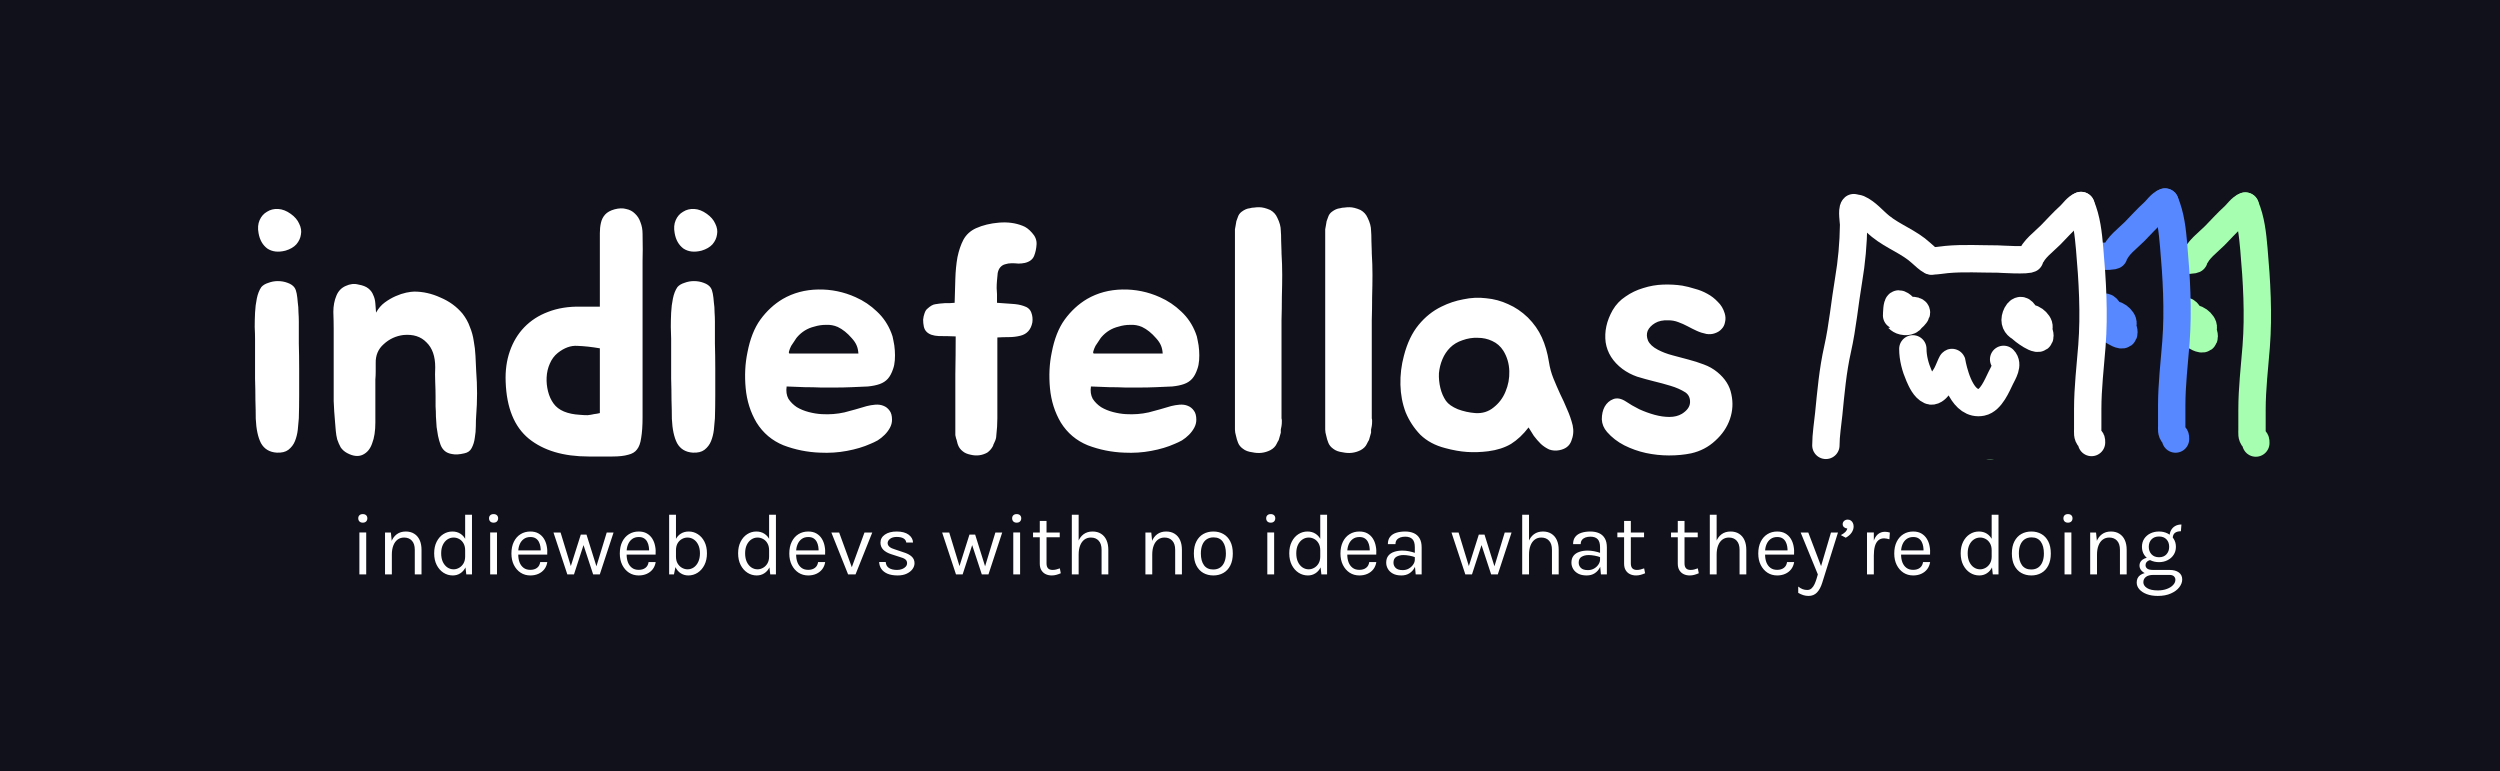 <svg width="457" height="141" viewBox="0 0 457 141" fill="none" xmlns="http://www.w3.org/2000/svg">
<rect width="457" height="141" fill="#11111B"/>
<path d="M54.624 58.744C54.624 59.939 54.624 61.283 54.624 62.776C54.667 64.269 54.688 65.827 54.688 67.448C54.688 69.027 54.688 70.605 54.688 72.184C54.688 73.72 54.667 75.149 54.624 76.472C54.581 77.112 54.517 77.816 54.432 78.584C54.347 79.309 54.176 79.992 53.92 80.632C53.664 81.272 53.259 81.805 52.704 82.232C52.192 82.616 51.488 82.787 50.592 82.744C49.269 82.659 48.309 82.083 47.712 81.016C47.157 79.949 46.837 78.456 46.752 76.536C46.752 75.555 46.731 74.424 46.688 73.144C46.688 71.864 46.667 70.563 46.624 69.24C46.624 67.917 46.624 66.637 46.624 65.4C46.624 64.12 46.624 62.968 46.624 61.944C46.624 61.347 46.603 60.621 46.56 59.768C46.56 58.915 46.581 58.04 46.624 57.144C46.667 56.248 46.773 55.395 46.944 54.584C47.115 53.731 47.392 53.027 47.776 52.472C48.075 52.131 48.501 51.875 49.056 51.704C49.611 51.491 50.187 51.384 50.784 51.384C51.424 51.384 52.021 51.491 52.576 51.704C53.173 51.917 53.6 52.216 53.856 52.6C54.027 52.856 54.155 53.219 54.24 53.688C54.325 54.157 54.389 54.691 54.432 55.288C54.517 55.843 54.56 56.44 54.56 57.08C54.603 57.677 54.624 58.232 54.624 58.744ZM52.192 45.816C50.869 46.157 49.76 46.029 48.864 45.432C48.011 44.792 47.477 43.853 47.264 42.616C47.093 41.72 47.157 40.931 47.456 40.248C47.755 39.565 48.203 39.053 48.8 38.712C49.397 38.328 50.08 38.157 50.848 38.2C51.616 38.243 52.384 38.541 53.152 39.096C53.877 39.608 54.389 40.205 54.688 40.888C55.029 41.571 55.136 42.232 55.008 42.872C54.923 43.512 54.645 44.109 54.176 44.664C53.707 45.176 53.045 45.56 52.192 45.816ZM60.999 60.152C60.999 59.171 60.978 58.125 60.935 57.016C60.935 55.907 61.127 54.904 61.511 54.008C61.852 53.197 62.407 52.621 63.175 52.28C63.986 51.896 64.775 51.811 65.543 52.024C66.311 52.152 66.908 52.387 67.335 52.728C67.762 53.069 68.06 53.475 68.231 53.944C68.444 54.371 68.572 54.883 68.615 55.48C68.658 56.035 68.7 56.589 68.743 57.144C69.17 56.376 69.703 55.757 70.343 55.288C70.983 54.819 71.644 54.435 72.327 54.136C73.01 53.837 73.65 53.624 74.247 53.496C74.887 53.368 75.378 53.304 75.719 53.304C77.34 53.304 78.94 53.667 80.519 54.392C82.14 55.075 83.484 56.056 84.551 57.336C85.148 58.104 85.596 58.915 85.895 59.768C86.236 60.579 86.471 61.432 86.599 62.328C86.77 63.224 86.876 64.141 86.919 65.08C86.962 65.976 87.004 66.893 87.047 67.832C87.26 70.563 87.26 73.272 87.047 75.96C87.004 76.515 86.983 77.155 86.983 77.88C86.983 78.605 86.919 79.331 86.791 80.056C86.706 80.739 86.514 81.357 86.215 81.912C85.959 82.424 85.511 82.744 84.871 82.872C83.975 83.085 83.228 83.128 82.631 83C82.076 82.915 81.628 82.723 81.287 82.424C80.946 82.125 80.69 81.741 80.519 81.272C80.348 80.803 80.199 80.269 80.071 79.672C79.986 79.203 79.9 78.669 79.815 78.072C79.772 77.432 79.73 76.792 79.687 76.152C79.687 75.512 79.666 74.893 79.623 74.296C79.623 73.656 79.623 73.08 79.623 72.568C79.623 71.757 79.602 70.861 79.559 69.88C79.516 68.899 79.516 67.981 79.559 67.128C79.559 65.123 79.026 63.608 77.959 62.584C76.935 61.517 75.527 61.069 73.735 61.24C72.37 61.411 71.175 61.965 70.151 62.904C69.127 63.8 68.636 64.973 68.679 66.424C68.679 66.979 68.679 67.491 68.679 67.96C68.679 68.429 68.658 68.899 68.615 69.368C68.615 69.837 68.615 70.349 68.615 70.904C68.615 71.459 68.615 72.077 68.615 72.76C68.615 74.168 68.615 75.661 68.615 77.24C68.615 78.776 68.423 80.035 68.039 81.016C67.698 82.04 67.122 82.744 66.311 83.128C65.5 83.512 64.54 83.405 63.431 82.808C62.962 82.552 62.578 82.211 62.279 81.784C62.023 81.315 61.81 80.824 61.639 80.312C61.511 79.8 61.426 79.288 61.383 78.776C61.34 78.221 61.298 77.709 61.255 77.24C61.127 75.832 61.042 74.531 60.999 73.336C60.999 72.099 60.999 70.776 60.999 69.368V60.152ZM112.341 38.264C113.151 38.051 113.855 38.029 114.453 38.2C115.093 38.328 115.626 38.605 116.053 39.032C116.522 39.459 116.863 39.992 117.077 40.632C117.333 41.272 117.461 41.976 117.461 42.744C117.503 44.877 117.503 46.541 117.461 47.736C117.461 48.931 117.461 49.976 117.461 50.872V70.52C117.461 72.824 117.461 74.744 117.461 76.28C117.461 77.816 117.375 79.075 117.205 80.056C117.077 80.995 116.821 81.699 116.437 82.168C116.095 82.637 115.562 82.957 114.837 83.128C114.111 83.341 113.151 83.448 111.957 83.448C110.805 83.448 109.354 83.448 107.605 83.448C102.997 83.448 99.349 82.36 96.66 80.184C94.015 78.008 92.607 74.552 92.436 69.816C92.351 67.768 92.607 65.891 93.204 64.184C93.802 62.477 94.677 61.027 95.829 59.832C97.023 58.595 98.474 57.656 100.181 57.016C101.93 56.333 103.914 56.013 106.133 56.056H109.653V44.6C109.653 43.917 109.653 43.256 109.653 42.616C109.653 41.933 109.717 41.315 109.845 40.76C109.973 40.163 110.229 39.651 110.613 39.224C110.997 38.797 111.573 38.477 112.341 38.264ZM101.205 73.784C102.101 75.021 103.722 75.704 106.069 75.832C106.538 75.875 106.986 75.896 107.413 75.896C107.839 75.853 108.223 75.789 108.565 75.704C108.949 75.661 109.311 75.597 109.653 75.512V63.672C108.159 63.416 106.794 63.267 105.557 63.224C104.362 63.139 103.167 63.565 101.973 64.504C101.333 65.016 100.842 65.677 100.501 66.488C100.159 67.256 99.967 68.088 99.924 68.984C99.882 69.837 99.967 70.691 100.181 71.544C100.394 72.397 100.735 73.144 101.205 73.784ZM130.687 58.744C130.687 59.939 130.687 61.283 130.687 62.776C130.729 64.269 130.751 65.827 130.751 67.448C130.751 69.027 130.751 70.605 130.751 72.184C130.751 73.72 130.729 75.149 130.687 76.472C130.644 77.112 130.58 77.816 130.495 78.584C130.409 79.309 130.239 79.992 129.983 80.632C129.727 81.272 129.321 81.805 128.767 82.232C128.255 82.616 127.551 82.787 126.655 82.744C125.332 82.659 124.372 82.083 123.775 81.016C123.22 79.949 122.9 78.456 122.815 76.536C122.815 75.555 122.793 74.424 122.751 73.144C122.751 71.864 122.729 70.563 122.687 69.24C122.687 67.917 122.687 66.637 122.687 65.4C122.687 64.12 122.687 62.968 122.687 61.944C122.687 61.347 122.665 60.621 122.623 59.768C122.623 58.915 122.644 58.04 122.687 57.144C122.729 56.248 122.836 55.395 123.007 54.584C123.177 53.731 123.455 53.027 123.839 52.472C124.137 52.131 124.564 51.875 125.119 51.704C125.673 51.491 126.249 51.384 126.847 51.384C127.487 51.384 128.084 51.491 128.639 51.704C129.236 51.917 129.663 52.216 129.919 52.6C130.089 52.856 130.217 53.219 130.303 53.688C130.388 54.157 130.452 54.691 130.495 55.288C130.58 55.843 130.623 56.44 130.623 57.08C130.665 57.677 130.687 58.232 130.687 58.744ZM128.255 45.816C126.932 46.157 125.823 46.029 124.927 45.432C124.073 44.792 123.54 43.853 123.327 42.616C123.156 41.72 123.22 40.931 123.519 40.248C123.817 39.565 124.265 39.053 124.863 38.712C125.46 38.328 126.143 38.157 126.911 38.2C127.679 38.243 128.447 38.541 129.215 39.096C129.94 39.608 130.452 40.205 130.751 40.888C131.092 41.571 131.199 42.232 131.071 42.872C130.985 43.512 130.708 44.109 130.239 44.664C129.769 45.176 129.108 45.56 128.255 45.816ZM158.454 74.232C158.966 74.104 159.478 74.019 159.99 73.976C160.545 73.933 161.035 73.997 161.462 74.168C161.931 74.339 162.315 74.637 162.614 75.064C162.913 75.448 163.062 76.003 163.062 76.728C163.062 77.24 162.934 77.731 162.678 78.2C162.422 78.669 162.102 79.096 161.718 79.48C161.334 79.864 160.907 80.205 160.438 80.504C159.969 80.76 159.521 80.973 159.094 81.144C157.857 81.699 156.427 82.125 154.806 82.424C153.227 82.723 151.585 82.829 149.878 82.744C147.574 82.659 145.355 82.211 143.222 81.4C141.131 80.547 139.489 79.16 138.294 77.24C137.185 75.363 136.523 73.272 136.31 70.968C136.097 68.664 136.203 66.488 136.63 64.44C137.099 61.965 137.889 59.96 138.998 58.424C140.15 56.845 141.515 55.587 143.094 54.648C145.014 53.539 147.169 52.963 149.558 52.92C151.947 52.877 154.23 53.347 156.406 54.328C157.857 54.968 159.158 55.843 160.31 56.952C161.462 58.019 162.337 59.32 162.934 60.856C163.105 61.24 163.233 61.709 163.318 62.264C163.446 62.819 163.531 63.416 163.574 64.056C163.617 64.653 163.617 65.251 163.574 65.848C163.531 66.445 163.425 66.979 163.254 67.448C162.998 68.216 162.678 68.813 162.294 69.24C161.91 69.667 161.419 69.987 160.822 70.2C160.225 70.413 159.499 70.563 158.646 70.648C157.835 70.691 156.854 70.733 155.702 70.776C154.678 70.819 153.718 70.84 152.822 70.84C151.926 70.84 151.009 70.84 150.07 70.84C149.131 70.797 148.15 70.776 147.126 70.776C146.145 70.733 145.035 70.691 143.798 70.648C143.67 71.501 143.777 72.248 144.118 72.888C144.502 73.485 145.014 73.997 145.654 74.424C146.294 74.808 147.019 75.107 147.83 75.32C148.641 75.533 149.43 75.661 150.198 75.704C151.649 75.789 153.035 75.683 154.358 75.384C155.681 75.043 157.046 74.659 158.454 74.232ZM155.702 61.816C154.891 60.877 154.038 60.195 153.142 59.768C152.459 59.469 151.734 59.341 150.966 59.384C150.241 59.384 149.537 59.491 148.854 59.704C147.617 60.003 146.571 60.643 145.718 61.624C145.633 61.709 145.483 61.923 145.27 62.264C145.057 62.563 144.843 62.883 144.63 63.224C144.459 63.565 144.331 63.885 144.246 64.184C144.161 64.483 144.203 64.632 144.374 64.632H156.918C156.875 64.035 156.769 63.544 156.598 63.16C156.427 62.733 156.129 62.285 155.702 61.816ZM187.116 55.928C187.841 56.141 188.31 56.547 188.524 57.144C188.737 57.699 188.801 58.296 188.716 58.936C188.46 60.259 187.734 61.069 186.54 61.368C185.857 61.539 185.153 61.624 184.428 61.624C183.745 61.624 183.041 61.645 182.316 61.688V76.472C182.316 77.496 182.252 78.541 182.124 79.608C182.124 79.992 182.017 80.397 181.804 80.824C181.718 81.037 181.654 81.165 181.612 81.208C181.612 81.293 181.569 81.421 181.484 81.592C181.228 82.061 180.886 82.445 180.46 82.744C179.521 83.256 178.518 83.384 177.452 83.128C176.812 83 176.321 82.787 175.98 82.488C175.596 82.189 175.318 81.827 175.148 81.4C175.062 81.187 174.998 80.973 174.956 80.76C174.913 80.547 174.849 80.333 174.764 80.12C174.721 79.907 174.678 79.715 174.635 79.544C174.635 79.331 174.635 79.16 174.635 79.032V75.32C174.635 73.101 174.635 70.797 174.635 68.408C174.678 66.019 174.7 63.715 174.7 61.496C173.718 61.453 172.694 61.432 171.628 61.432C170.604 61.389 169.857 61.133 169.388 60.664C169.132 60.408 168.961 60.088 168.876 59.704C168.79 59.277 168.748 58.851 168.748 58.424C168.79 57.997 168.876 57.613 169.004 57.272C169.132 56.888 169.302 56.611 169.516 56.44C170.07 55.928 170.561 55.651 170.988 55.608C171.457 55.523 172.033 55.459 172.716 55.416C172.801 55.416 173.078 55.416 173.548 55.416C174.06 55.373 174.38 55.352 174.508 55.352C174.55 53.901 174.593 52.451 174.635 51C174.678 49.549 174.806 48.227 175.02 47.032C175.276 45.795 175.638 44.728 176.108 43.832C176.62 42.893 177.388 42.189 178.412 41.72C179.649 41.165 181.057 40.824 182.635 40.696C184.214 40.568 185.644 40.76 186.924 41.272C187.521 41.485 188.097 41.912 188.652 42.552C189.249 43.192 189.526 43.896 189.484 44.664C189.441 45.432 189.292 46.136 189.036 46.776C188.78 47.416 188.225 47.843 187.372 48.056C186.988 48.141 186.582 48.184 186.156 48.184C185.772 48.141 185.366 48.12 184.94 48.12C184.513 48.12 184.108 48.184 183.724 48.312C183.382 48.397 183.084 48.589 182.828 48.888C182.614 49.144 182.465 49.485 182.38 49.912C182.337 50.339 182.294 50.787 182.252 51.256C182.209 51.725 182.188 52.195 182.188 52.664C182.23 53.091 182.252 53.453 182.252 53.752V55.352C183.233 55.437 184.129 55.501 184.94 55.544C185.793 55.587 186.518 55.715 187.116 55.928ZM214.079 74.232C214.591 74.104 215.103 74.019 215.615 73.976C216.17 73.933 216.66 73.997 217.087 74.168C217.556 74.339 217.94 74.637 218.239 75.064C218.538 75.448 218.687 76.003 218.687 76.728C218.687 77.24 218.559 77.731 218.303 78.2C218.047 78.669 217.727 79.096 217.343 79.48C216.959 79.864 216.532 80.205 216.063 80.504C215.594 80.76 215.146 80.973 214.719 81.144C213.482 81.699 212.052 82.125 210.431 82.424C208.852 82.723 207.21 82.829 205.503 82.744C203.199 82.659 200.98 82.211 198.847 81.4C196.756 80.547 195.114 79.16 193.919 77.24C192.81 75.363 192.148 73.272 191.935 70.968C191.722 68.664 191.828 66.488 192.255 64.44C192.724 61.965 193.514 59.96 194.623 58.424C195.775 56.845 197.14 55.587 198.719 54.648C200.639 53.539 202.794 52.963 205.183 52.92C207.572 52.877 209.855 53.347 212.031 54.328C213.482 54.968 214.783 55.843 215.935 56.952C217.087 58.019 217.962 59.32 218.559 60.856C218.73 61.24 218.858 61.709 218.943 62.264C219.071 62.819 219.156 63.416 219.199 64.056C219.242 64.653 219.242 65.251 219.199 65.848C219.156 66.445 219.05 66.979 218.879 67.448C218.623 68.216 218.303 68.813 217.919 69.24C217.535 69.667 217.044 69.987 216.447 70.2C215.85 70.413 215.124 70.563 214.271 70.648C213.46 70.691 212.479 70.733 211.327 70.776C210.303 70.819 209.343 70.84 208.447 70.84C207.551 70.84 206.634 70.84 205.695 70.84C204.756 70.797 203.775 70.776 202.751 70.776C201.77 70.733 200.66 70.691 199.423 70.648C199.295 71.501 199.402 72.248 199.743 72.888C200.127 73.485 200.639 73.997 201.279 74.424C201.919 74.808 202.644 75.107 203.455 75.32C204.266 75.533 205.055 75.661 205.823 75.704C207.274 75.789 208.66 75.683 209.983 75.384C211.306 75.043 212.671 74.659 214.079 74.232ZM211.327 61.816C210.516 60.877 209.663 60.195 208.767 59.768C208.084 59.469 207.359 59.341 206.591 59.384C205.866 59.384 205.162 59.491 204.479 59.704C203.242 60.003 202.196 60.643 201.343 61.624C201.258 61.709 201.108 61.923 200.895 62.264C200.682 62.563 200.468 62.883 200.255 63.224C200.084 63.565 199.956 63.885 199.871 64.184C199.786 64.483 199.828 64.632 199.999 64.632H212.543C212.5 64.035 212.394 63.544 212.223 63.16C212.052 62.733 211.754 62.285 211.327 61.816ZM234.26 77.88C234.217 78.093 234.174 78.307 234.132 78.52C234.132 78.691 234.132 78.883 234.132 79.096L233.748 80.44C233.662 80.611 233.598 80.717 233.556 80.76L233.364 81.144C233.15 81.613 232.766 81.997 232.212 82.296C231.188 82.808 230.1 82.936 228.948 82.68C228.222 82.595 227.646 82.381 227.22 82.04C226.793 81.741 226.494 81.379 226.324 80.952C226.153 80.525 226.025 80.099 225.94 79.672C225.812 79.245 225.748 78.861 225.748 78.52V42.68C225.748 42.381 225.748 42.125 225.748 41.912C225.79 41.656 225.833 41.421 225.876 41.208C225.918 40.909 225.961 40.653 226.004 40.44C226.089 40.227 226.174 39.992 226.26 39.736C226.388 39.309 226.622 38.968 226.964 38.712C227.476 38.328 227.966 38.115 228.436 38.072C228.734 37.987 229.012 37.944 229.268 37.944C229.524 37.901 229.822 37.88 230.164 37.88C230.761 37.88 231.444 38.051 232.212 38.392C232.809 38.733 233.236 39.203 233.492 39.8C233.918 40.653 234.132 41.443 234.132 42.168C234.174 42.595 234.196 43.235 234.196 44.088C234.238 44.941 234.26 45.581 234.26 46.008V46.264C234.345 47.629 234.388 48.952 234.388 50.232C234.388 51.469 234.366 52.835 234.324 54.328C234.324 55.779 234.302 57.187 234.26 58.552C234.26 59.875 234.26 61.197 234.26 62.52V75.96C234.26 76.131 234.26 76.301 234.26 76.472C234.302 76.6 234.324 76.749 234.324 76.92C234.324 77.347 234.302 77.667 234.26 77.88ZM250.76 77.88C250.717 78.093 250.674 78.307 250.632 78.52C250.632 78.691 250.632 78.883 250.632 79.096L250.248 80.44C250.162 80.611 250.098 80.717 250.056 80.76L249.864 81.144C249.65 81.613 249.266 81.997 248.712 82.296C247.688 82.808 246.6 82.936 245.448 82.68C244.722 82.595 244.146 82.381 243.72 82.04C243.293 81.741 242.994 81.379 242.824 80.952C242.653 80.525 242.525 80.099 242.44 79.672C242.312 79.245 242.248 78.861 242.248 78.52V42.68C242.248 42.381 242.248 42.125 242.248 41.912C242.29 41.656 242.333 41.421 242.376 41.208C242.418 40.909 242.461 40.653 242.504 40.44C242.589 40.227 242.674 39.992 242.76 39.736C242.888 39.309 243.122 38.968 243.464 38.712C243.976 38.328 244.466 38.115 244.936 38.072C245.234 37.987 245.512 37.944 245.768 37.944C246.024 37.901 246.322 37.88 246.664 37.88C247.261 37.88 247.944 38.051 248.712 38.392C249.309 38.733 249.736 39.203 249.992 39.8C250.418 40.653 250.632 41.443 250.632 42.168C250.674 42.595 250.696 43.235 250.696 44.088C250.738 44.941 250.76 45.581 250.76 46.008V46.264C250.845 47.629 250.888 48.952 250.888 50.232C250.888 51.469 250.866 52.835 250.824 54.328C250.824 55.779 250.802 57.187 250.76 58.552C250.76 59.875 250.76 61.197 250.76 62.52V75.96C250.76 76.131 250.76 76.301 250.76 76.472C250.802 76.6 250.824 76.749 250.824 76.92C250.824 77.347 250.802 77.667 250.76 77.88ZM263.486 56.056C264.766 55.416 266.11 54.968 267.518 54.712C268.926 54.413 270.312 54.349 271.678 54.52C273.086 54.648 274.43 55.011 275.71 55.608C276.99 56.163 278.184 56.973 279.294 58.04C280.403 59.149 281.256 60.365 281.854 61.688C282.451 63.011 282.878 64.483 283.134 66.104C283.304 67.213 283.582 68.237 283.966 69.176C284.35 70.115 284.755 71.053 285.182 71.992C285.651 72.931 286.078 73.869 286.462 74.808C286.888 75.747 287.23 76.728 287.486 77.752C287.699 78.733 287.613 79.693 287.229 80.632C286.888 81.528 286.163 82.083 285.054 82.296C284.414 82.424 283.795 82.381 283.198 82.168C282.643 81.912 282.131 81.571 281.662 81.144C281.192 80.675 280.766 80.184 280.382 79.672C280.04 79.117 279.72 78.605 279.422 78.136C278.44 79.416 277.374 80.419 276.222 81.144C275.07 81.827 273.683 82.275 272.062 82.488C270.696 82.659 269.395 82.701 268.158 82.616C266.92 82.531 265.598 82.296 264.19 81.912C262.355 81.443 260.84 80.632 259.646 79.48C258.494 78.285 257.598 76.92 256.958 75.384C256.36 73.805 256.04 72.12 255.998 70.328C255.955 68.536 256.168 66.765 256.638 65.016C257.235 62.712 258.131 60.835 259.326 59.384C260.52 57.933 261.907 56.824 263.486 56.056ZM265.086 63.544C264.488 64.141 264.019 64.845 263.678 65.656C263.336 66.467 263.123 67.32 263.038 68.216C262.995 69.112 263.08 70.008 263.294 70.904C263.507 71.8 263.848 72.589 264.318 73.272C264.744 73.869 265.47 74.381 266.494 74.808C267.518 75.192 268.584 75.427 269.694 75.512C270.974 75.597 272.083 75.256 273.022 74.488C274.003 73.72 274.728 72.76 275.198 71.608C275.71 70.413 275.944 69.155 275.902 67.832C275.859 66.467 275.496 65.229 274.814 64.12C274.302 63.309 273.619 62.712 272.766 62.328C271.955 61.944 271.08 61.752 270.142 61.752C269.203 61.709 268.264 61.859 267.326 62.2C266.43 62.499 265.683 62.947 265.086 63.544ZM308.106 71.736C307.295 71.224 306.378 70.819 305.354 70.52C304.373 70.221 303.349 69.944 302.282 69.688C301.258 69.432 300.255 69.155 299.274 68.856C298.293 68.515 297.397 68.045 296.586 67.448C294.837 66.125 293.813 64.504 293.514 62.584C293.258 60.621 293.685 58.659 294.794 56.696C295.391 55.672 296.181 54.84 297.162 54.2C298.143 53.517 299.21 53.005 300.362 52.664C301.557 52.28 302.773 52.067 304.01 52.024C305.247 51.981 306.421 52.045 307.53 52.216C308.255 52.344 309.023 52.536 309.834 52.792C310.645 53.005 311.391 53.304 312.074 53.688C312.799 54.072 313.439 54.563 313.994 55.16C314.591 55.715 315.018 56.419 315.274 57.272C315.445 57.827 315.466 58.36 315.338 58.872C315.253 59.384 315.039 59.811 314.698 60.152C314.399 60.493 313.994 60.749 313.482 60.92C313.013 61.091 312.501 61.133 311.946 61.048C311.306 60.92 310.709 60.728 310.154 60.472C309.599 60.216 309.045 59.939 308.49 59.64C307.935 59.341 307.359 59.085 306.762 58.872C306.207 58.659 305.61 58.552 304.97 58.552C303.989 58.509 303.178 58.68 302.538 59.064C301.898 59.448 301.45 59.917 301.194 60.472C300.981 61.027 301.002 61.624 301.258 62.264C301.557 62.904 302.154 63.459 303.05 63.928C303.861 64.355 304.757 64.696 305.738 64.952C306.719 65.208 307.679 65.464 308.618 65.72C309.599 65.976 310.538 66.275 311.434 66.616C312.373 66.957 313.205 67.427 313.93 68.024C315.338 69.176 316.191 70.52 316.49 72.056C316.831 73.592 316.746 75.107 316.234 76.6C315.722 78.093 314.826 79.416 313.546 80.568C312.309 81.72 310.837 82.488 309.13 82.872C307.893 83.128 306.549 83.256 305.098 83.256C303.69 83.256 302.282 83.107 300.874 82.808C299.509 82.509 298.186 82.04 296.906 81.4C295.669 80.76 294.623 79.949 293.77 78.968C293.173 78.285 292.853 77.517 292.81 76.664C292.81 75.768 292.981 75 293.322 74.36C293.706 73.677 294.239 73.208 294.922 72.952C295.605 72.696 296.373 72.845 297.226 73.4C297.909 73.869 298.719 74.339 299.658 74.808C300.597 75.235 301.535 75.576 302.474 75.832C303.413 76.088 304.309 76.216 305.162 76.216C306.058 76.216 306.826 76.024 307.466 75.64C308.405 75.043 308.895 74.36 308.938 73.592C308.981 72.781 308.703 72.163 308.106 71.736Z" fill="white"/>
<path d="M363.803 81.516C363.803 79.605 364.137 77.65 364.327 75.751C364.723 71.788 365.063 67.847 365.938 63.95C366.876 59.774 367.241 55.511 367.957 51.295C368.513 48.021 368.835 44.532 368.869 41.202C368.874 40.678 368.512 38.503 368.908 38.058C368.965 37.994 369.132 38.189 369.218 38.194C369.39 38.204 369.58 38.16 369.742 38.233C371.343 38.944 372.415 40.355 373.799 41.474C376.138 43.364 379.038 44.333 381.233 46.365C381.667 46.767 382.546 47.565 383.019 47.801" stroke="#A6FFB0" stroke-width="5" stroke-linecap="round"/>
<path d="M383.193 47.801C384.094 47.801 384.976 47.622 385.872 47.539C388.957 47.254 392.123 47.452 395.217 47.452C395.404 47.452 401.044 47.818 401.176 47.355C401.641 45.729 403.71 44.245 404.854 43.085C406.019 41.904 407.115 40.666 408.348 39.552C408.964 38.996 409.651 37.934 410.444 37.67" stroke="#A6FFB0" stroke-width="5" stroke-linecap="round"/>
<path d="M410.444 37.67C411.508 40.164 411.777 42.859 412.016 45.55C412.537 51.401 412.89 57.462 412.434 63.339C412.135 67.195 411.667 71.007 411.667 74.878C411.667 76.1 411.667 77.323 411.667 78.546C411.667 79.119 411.553 79.778 412.016 80.215C412.346 80.526 412.366 80.436 412.366 80.992" stroke="#A6FFB0" stroke-width="5" stroke-linecap="round"/>
<path d="M380.049 57.409C379.766 57.409 376.938 58.238 376.982 58.282C378.138 59.438 379.46 58.599 380.214 57.593C381.324 56.114 376.015 57.044 377.603 58.632C377.985 59.013 379.163 58.935 379.389 58.457C379.743 57.71 378.91 56.903 378.477 57.661C378.401 57.793 378.137 58.065 378.341 58.244C378.45 58.34 378.479 57.097 378.457 56.972C378.383 56.544 377.596 55.662 377.118 55.662C376.75 55.662 376.756 57.471 376.73 57.758" stroke="#A6FFB0" stroke-width="5" stroke-linecap="round"/>
<path d="M399.963 57.234C399.195 56.15 398.391 57.751 398.391 58.593C398.391 60.268 400.908 60.65 402.215 60.359C403.595 60.053 402.072 58.343 401.225 58.282C400.658 58.242 399.788 57.756 399.788 58.729C399.788 59.47 400.641 60.127 400.477 58.981C400.317 57.856 397.399 58.007 399.381 60.068C399.611 60.307 402.933 62.98 402.933 61.495C402.933 60.272 401.44 59.331 400.312 59.331" stroke="#A6FFB0" stroke-width="5" stroke-linecap="round"/>
<path d="M379.7 63.873C379.7 65.539 380.157 67.25 380.825 68.773C381.232 69.7 381.839 71.073 382.844 71.52C383.907 71.993 385.11 69.63 385.542 69.026C386.04 68.329 386.28 67.511 386.648 66.745C386.967 66.083 386.826 66.363 386.959 66.949C387.465 69.192 388.925 74.304 392.267 73.635C394.011 73.287 395.102 70.54 395.771 69.191C396.226 68.272 397.22 66.719 396.295 65.794" stroke="#A6FFB0" stroke-width="5" stroke-linecap="round"/>
<rect x="345.944" y="34" width="53.821" height="49.417" fill="#11111B"/>
<path d="M349.125 80.782C349.125 78.871 349.459 76.916 349.649 75.017C350.045 71.054 350.385 67.113 351.26 63.216C352.197 59.04 352.563 54.777 353.278 50.561C353.834 47.287 354.157 43.798 354.191 40.468C354.196 39.944 353.834 37.769 354.229 37.324C354.286 37.26 354.454 37.455 354.54 37.46C354.712 37.47 354.902 37.426 355.064 37.499C356.665 38.21 357.736 39.621 359.121 40.74C361.459 42.63 364.36 43.599 366.555 45.631C366.989 46.033 367.868 46.831 368.34 47.068" stroke="#5888FF" stroke-width="5" stroke-linecap="round"/>
<path d="M368.515 47.067C369.416 47.067 370.297 46.888 371.193 46.805C374.278 46.52 377.444 46.718 380.539 46.718C380.725 46.718 386.365 47.084 386.498 46.621C386.962 44.995 389.032 43.511 390.176 42.351C391.34 41.17 392.436 39.932 393.67 38.818C394.285 38.263 394.972 37.2 395.766 36.936" stroke="#5888FF" stroke-width="5" stroke-linecap="round"/>
<path d="M395.766 36.936C396.829 39.43 397.099 42.125 397.338 44.816C397.858 50.667 398.211 56.728 397.755 62.605C397.456 66.461 396.989 70.273 396.989 74.144C396.989 75.367 396.989 76.589 396.989 77.812C396.989 78.385 396.875 79.044 397.338 79.481C397.667 79.792 397.687 79.702 397.687 80.258" stroke="#5888FF" stroke-width="5" stroke-linecap="round"/>
<path d="M365.371 56.675C365.088 56.675 362.26 57.504 362.304 57.549C363.459 58.704 364.781 57.865 365.536 56.859C366.645 55.38 361.337 56.31 362.925 57.898C363.306 58.279 364.484 58.201 364.711 57.723C365.064 56.976 364.232 56.169 363.798 56.928C363.723 57.059 363.458 57.331 363.663 57.51C363.772 57.605 363.801 56.363 363.779 56.238C363.705 55.81 362.917 54.928 362.44 54.928C362.071 54.928 362.078 56.737 362.052 57.025" stroke="#5888FF" stroke-width="5" stroke-linecap="round"/>
<path d="M385.285 56.501C384.516 55.416 383.713 57.017 383.713 57.859C383.713 59.534 386.23 59.916 387.536 59.625C388.917 59.319 387.394 57.609 386.546 57.549C385.979 57.508 385.11 57.022 385.11 57.995C385.11 58.736 385.963 59.394 385.799 58.247C385.638 57.122 382.72 57.273 384.702 59.334C384.933 59.574 388.254 62.246 388.254 60.761C388.254 59.538 386.762 58.597 385.634 58.597" stroke="#5888FF" stroke-width="5" stroke-linecap="round"/>
<path d="M365.021 63.139C365.021 64.805 365.479 66.516 366.147 68.04C366.553 68.966 367.16 70.339 368.166 70.786C369.229 71.259 370.432 68.896 370.863 68.292C371.361 67.595 371.602 66.777 371.97 66.011C372.288 65.349 372.148 65.629 372.28 66.215C372.787 68.458 374.247 73.57 377.589 72.901C379.333 72.553 380.424 69.806 381.092 68.457C381.547 67.538 382.542 65.985 381.616 65.06" stroke="#5888FF" stroke-width="5" stroke-linecap="round"/>
<rect x="332" y="34" width="52" height="50" fill="#11111B"/>
<path d="M333.771 81.414C333.771 79.503 334.105 77.549 334.295 75.65C334.691 71.687 335.031 67.745 335.906 63.849C336.843 59.673 337.209 55.409 337.924 51.194C338.48 47.92 338.803 44.431 338.837 41.101C338.842 40.576 338.48 38.401 338.875 37.956C338.932 37.892 339.1 38.087 339.186 38.092C339.358 38.102 339.548 38.059 339.71 38.131C341.31 38.842 342.382 40.254 343.767 41.372C346.105 43.262 349.005 44.231 351.2 46.264C351.635 46.666 352.514 47.464 352.986 47.7" stroke="white" stroke-width="5" stroke-linecap="round"/>
<path d="M353.161 47.7C354.062 47.7 354.943 47.521 355.839 47.438C358.924 47.152 362.09 47.35 365.185 47.35C365.371 47.35 371.011 47.717 371.144 47.253C371.608 45.628 373.678 44.144 374.822 42.983C375.986 41.802 377.082 40.564 378.316 39.451C378.931 38.895 379.618 37.833 380.412 37.568" stroke="white" stroke-width="5" stroke-linecap="round"/>
<path d="M380.412 37.568C381.475 40.063 381.745 42.757 381.984 45.448C382.504 51.3 382.857 57.361 382.401 63.237C382.102 67.094 381.635 70.905 381.635 74.776C381.635 75.999 381.635 77.222 381.635 78.445C381.635 79.018 381.521 79.676 381.984 80.114C382.313 80.425 382.333 80.334 382.333 80.89" stroke="white" stroke-width="5" stroke-linecap="round"/>
<path d="M350.017 57.307C349.734 57.307 346.905 58.137 346.95 58.181C348.105 59.336 349.427 58.497 350.181 57.492C351.291 56.012 345.983 56.942 347.571 58.53C347.952 58.912 349.13 58.834 349.357 58.356C349.71 57.609 348.878 56.801 348.444 57.56C348.369 57.692 348.104 57.964 348.308 58.142C348.418 58.238 348.447 56.996 348.425 56.871C348.35 56.443 347.563 55.561 347.086 55.561C346.717 55.561 346.724 57.369 346.697 57.657" stroke="white" stroke-width="5" stroke-linecap="round"/>
<path d="M369.931 57.133C369.162 56.048 368.359 57.649 368.359 58.492C368.359 60.166 370.876 60.548 372.182 60.258C373.563 59.951 372.04 58.242 371.192 58.181C370.625 58.141 369.756 57.655 369.756 58.627C369.756 59.369 370.609 60.026 370.445 58.88C370.284 57.754 367.366 57.905 369.348 59.967C369.579 60.206 372.9 62.879 372.9 61.393C372.9 60.171 371.408 59.229 370.28 59.229" stroke="white" stroke-width="5" stroke-linecap="round"/>
<path d="M349.667 63.771C349.667 65.438 350.125 67.149 350.793 68.672C351.199 69.599 351.806 70.972 352.811 71.418C353.875 71.891 355.078 69.528 355.509 68.924C356.007 68.227 356.247 67.409 356.616 66.644C356.934 65.981 356.794 66.261 356.926 66.847C357.433 69.09 358.893 74.202 362.235 73.534C363.978 73.185 365.07 70.439 365.738 69.089C366.193 68.171 367.187 66.618 366.262 65.692" stroke="white" stroke-width="5" stroke-linecap="round"/>
<path d="M66.32 95.544C66.064 95.544 65.861 95.472 65.712 95.328C65.563 95.179 65.488 94.984 65.488 94.744C65.488 94.509 65.563 94.323 65.712 94.184C65.861 94.045 66.064 93.976 66.32 93.976C66.576 93.976 66.779 94.045 66.928 94.184C67.077 94.323 67.152 94.509 67.152 94.744C67.152 94.984 67.077 95.179 66.928 95.328C66.779 95.472 66.576 95.544 66.32 95.544ZM65.696 105V97.336H66.944V105H65.696ZM75.822 105V100.504C75.822 99.773 75.646 99.219 75.294 98.84C74.947 98.456 74.472 98.264 73.87 98.264C73.411 98.264 73.014 98.389 72.678 98.64C72.342 98.891 72.083 99.251 71.902 99.72C71.72 100.184 71.63 100.739 71.63 101.384H71.15C71.15 100.493 71.267 99.733 71.502 99.104C71.736 98.475 72.078 97.995 72.526 97.664C72.979 97.328 73.528 97.16 74.174 97.16C74.776 97.16 75.291 97.296 75.718 97.568C76.15 97.835 76.48 98.219 76.71 98.72C76.939 99.221 77.054 99.816 77.054 100.504V105H75.822ZM70.382 105V97.352H71.454L71.63 99.112V105H70.382ZM82.774 105.192C82.155 105.192 81.587 105.027 81.07 104.696C80.552 104.36 80.139 103.891 79.83 103.288C79.52 102.68 79.366 101.965 79.366 101.144C79.366 100.328 79.518 99.621 79.822 99.024C80.126 98.427 80.528 97.968 81.03 97.648C81.537 97.323 82.091 97.16 82.694 97.16C83.254 97.16 83.745 97.296 84.166 97.568C84.593 97.84 84.923 98.232 85.158 98.744C85.392 99.256 85.51 99.875 85.51 100.6H85.03C85.03 100.093 84.928 99.667 84.726 99.32C84.528 98.973 84.27 98.712 83.95 98.536C83.63 98.355 83.286 98.264 82.918 98.264C82.502 98.264 82.121 98.381 81.774 98.616C81.433 98.845 81.158 99.176 80.95 99.608C80.747 100.035 80.646 100.547 80.646 101.144C80.646 101.752 80.747 102.275 80.95 102.712C81.158 103.149 81.433 103.485 81.774 103.72C82.121 103.955 82.502 104.072 82.918 104.072C83.264 104.072 83.598 103.981 83.918 103.8C84.243 103.619 84.51 103.355 84.718 103.008C84.926 102.656 85.03 102.232 85.03 101.736H85.51C85.51 102.477 85.387 103.107 85.142 103.624C84.902 104.136 84.574 104.525 84.158 104.792C83.747 105.059 83.286 105.192 82.774 105.192ZM85.238 105L85.03 103.208V94.088H86.278V105H85.238ZM90.226 95.544C89.97 95.544 89.768 95.472 89.618 95.328C89.469 95.179 89.394 94.984 89.394 94.744C89.394 94.509 89.469 94.323 89.618 94.184C89.768 94.045 89.97 93.976 90.226 93.976C90.482 93.976 90.685 94.045 90.834 94.184C90.984 94.323 91.058 94.509 91.058 94.744C91.058 94.984 90.984 95.179 90.834 95.328C90.685 95.472 90.482 95.544 90.226 95.544ZM89.602 105V97.336H90.85V105H89.602ZM96.944 105.192C96.282 105.192 95.691 105.024 95.168 104.688C94.65 104.347 94.24 103.875 93.936 103.272C93.637 102.669 93.488 101.976 93.488 101.192C93.488 100.355 93.637 99.635 93.936 99.032C94.234 98.429 94.642 97.968 95.16 97.648C95.683 97.323 96.277 97.16 96.944 97.16C97.525 97.16 98.021 97.277 98.432 97.512C98.843 97.747 99.173 98.064 99.424 98.464C99.674 98.864 99.848 99.317 99.944 99.824C100.045 100.325 100.075 100.845 100.032 101.384H94.496V100.616H99.208L98.84 100.856C98.856 100.541 98.837 100.227 98.784 99.912C98.736 99.597 98.642 99.309 98.504 99.048C98.365 98.781 98.171 98.568 97.92 98.408C97.669 98.248 97.349 98.168 96.96 98.168C96.469 98.168 96.058 98.293 95.728 98.544C95.397 98.795 95.149 99.125 94.984 99.536C94.819 99.941 94.736 100.381 94.736 100.856V101.368C94.736 101.901 94.816 102.379 94.976 102.8C95.141 103.221 95.386 103.555 95.712 103.8C96.037 104.045 96.448 104.168 96.944 104.168C97.44 104.168 97.848 104.048 98.168 103.808C98.488 103.568 98.683 103.213 98.752 102.744H100.048C99.968 103.251 99.787 103.688 99.504 104.056C99.221 104.419 98.861 104.699 98.424 104.896C97.987 105.093 97.493 105.192 96.944 105.192ZM101.179 97.352H102.475L104.427 103.736H104.267L106.171 97.72H107.211L109.099 103.752H108.955L110.907 97.352H112.155L109.643 105H108.427L106.571 99.352H106.763L104.923 105H103.707L101.179 97.352ZM116.756 105.192C116.095 105.192 115.503 105.024 114.98 104.688C114.463 104.347 114.052 103.875 113.748 103.272C113.45 102.669 113.3 101.976 113.3 101.192C113.3 100.355 113.45 99.635 113.748 99.032C114.047 98.429 114.455 97.968 114.972 97.648C115.495 97.323 116.09 97.16 116.756 97.16C117.338 97.16 117.834 97.277 118.244 97.512C118.655 97.747 118.986 98.064 119.236 98.464C119.487 98.864 119.66 99.317 119.756 99.824C119.858 100.325 119.887 100.845 119.844 101.384H114.308V100.616H119.02L118.652 100.856C118.668 100.541 118.65 100.227 118.596 99.912C118.548 99.597 118.455 99.309 118.316 99.048C118.178 98.781 117.983 98.568 117.732 98.408C117.482 98.248 117.162 98.168 116.772 98.168C116.282 98.168 115.871 98.293 115.54 98.544C115.21 98.795 114.962 99.125 114.796 99.536C114.631 99.941 114.548 100.381 114.548 100.856V101.368C114.548 101.901 114.628 102.379 114.788 102.8C114.954 103.221 115.199 103.555 115.524 103.8C115.85 104.045 116.26 104.168 116.756 104.168C117.252 104.168 117.66 104.048 117.98 103.808C118.3 103.568 118.495 103.213 118.564 102.744H119.86C119.78 103.251 119.599 103.688 119.316 104.056C119.034 104.419 118.674 104.699 118.236 104.896C117.799 105.093 117.306 105.192 116.756 105.192ZM125.823 105.192C125.311 105.192 124.847 105.059 124.431 104.792C124.02 104.525 123.692 104.136 123.447 103.624C123.207 103.107 123.087 102.477 123.087 101.736H123.567C123.567 102.232 123.668 102.656 123.871 103.008C124.079 103.355 124.346 103.619 124.671 103.8C124.996 103.981 125.338 104.072 125.695 104.072C126.106 104.072 126.482 103.955 126.823 103.72C127.164 103.485 127.436 103.149 127.639 102.712C127.847 102.275 127.951 101.752 127.951 101.144C127.951 100.547 127.85 100.035 127.647 99.608C127.444 99.176 127.17 98.845 126.823 98.616C126.482 98.381 126.1 98.264 125.679 98.264C125.316 98.264 124.972 98.355 124.647 98.536C124.327 98.712 124.066 98.973 123.863 99.32C123.666 99.667 123.567 100.093 123.567 100.6H123.087C123.087 99.875 123.204 99.256 123.439 98.744C123.679 98.232 124.01 97.84 124.431 97.568C124.852 97.296 125.343 97.16 125.903 97.16C126.506 97.16 127.058 97.323 127.559 97.648C128.066 97.968 128.471 98.427 128.775 99.024C129.079 99.621 129.231 100.328 129.231 101.144C129.231 101.965 129.076 102.68 128.767 103.288C128.458 103.891 128.044 104.36 127.527 104.696C127.01 105.027 126.442 105.192 125.823 105.192ZM122.319 105V94.088H123.567V103.208L123.199 105H122.319ZM138.336 105.192C137.718 105.192 137.15 105.027 136.632 104.696C136.115 104.36 135.702 103.891 135.392 103.288C135.083 102.68 134.928 101.965 134.928 101.144C134.928 100.328 135.08 99.621 135.384 99.024C135.688 98.427 136.091 97.968 136.592 97.648C137.099 97.323 137.654 97.16 138.256 97.16C138.816 97.16 139.307 97.296 139.728 97.568C140.155 97.84 140.486 98.232 140.72 98.744C140.955 99.256 141.072 99.875 141.072 100.6H140.592C140.592 100.093 140.491 99.667 140.288 99.32C140.091 98.973 139.832 98.712 139.512 98.536C139.192 98.355 138.848 98.264 138.48 98.264C138.064 98.264 137.683 98.381 137.336 98.616C136.995 98.845 136.72 99.176 136.512 99.608C136.31 100.035 136.208 100.547 136.208 101.144C136.208 101.752 136.31 102.275 136.512 102.712C136.72 103.149 136.995 103.485 137.336 103.72C137.683 103.955 138.064 104.072 138.48 104.072C138.827 104.072 139.16 103.981 139.48 103.8C139.806 103.619 140.072 103.355 140.28 103.008C140.488 102.656 140.592 102.232 140.592 101.736H141.072C141.072 102.477 140.95 103.107 140.704 103.624C140.464 104.136 140.136 104.525 139.72 104.792C139.31 105.059 138.848 105.192 138.336 105.192ZM140.8 105L140.592 103.208V94.088H141.84V105H140.8ZM147.741 105.192C147.079 105.192 146.487 105.024 145.965 104.688C145.447 104.347 145.037 103.875 144.733 103.272C144.434 102.669 144.285 101.976 144.285 101.192C144.285 100.355 144.434 99.635 144.733 99.032C145.031 98.429 145.439 97.968 145.957 97.648C146.479 97.323 147.074 97.16 147.741 97.16C148.322 97.16 148.818 97.277 149.229 97.512C149.639 97.747 149.97 98.064 150.221 98.464C150.471 98.864 150.645 99.317 150.741 99.824C150.842 100.325 150.871 100.845 150.829 101.384H145.293V100.616H150.005L149.637 100.856C149.653 100.541 149.634 100.227 149.581 99.912C149.533 99.597 149.439 99.309 149.301 99.048C149.162 98.781 148.967 98.568 148.717 98.408C148.466 98.248 148.146 98.168 147.757 98.168C147.266 98.168 146.855 98.293 146.525 98.544C146.194 98.795 145.946 99.125 145.781 99.536C145.615 99.941 145.533 100.381 145.533 100.856V101.368C145.533 101.901 145.613 102.379 145.773 102.8C145.938 103.221 146.183 103.555 146.509 103.8C146.834 104.045 147.245 104.168 147.741 104.168C148.237 104.168 148.645 104.048 148.965 103.808C149.285 103.568 149.479 103.213 149.549 102.744H150.845C150.765 103.251 150.583 103.688 150.301 104.056C150.018 104.419 149.658 104.699 149.221 104.896C148.783 105.093 148.29 105.192 147.741 105.192ZM151.976 97.352H153.4L155.799 103.928H155.624L158.024 97.352H159.448L156.391 105H155.032L151.976 97.352ZM164.102 105.192C163.361 105.192 162.742 105.088 162.246 104.88C161.75 104.667 161.374 104.376 161.118 104.008C160.862 103.635 160.726 103.208 160.71 102.728H161.91C161.937 103.213 162.132 103.579 162.494 103.824C162.862 104.064 163.361 104.184 163.99 104.184C164.321 104.184 164.625 104.131 164.902 104.024C165.18 103.917 165.401 103.771 165.566 103.584C165.732 103.397 165.814 103.187 165.814 102.952C165.814 102.653 165.705 102.419 165.486 102.248C165.268 102.077 164.918 101.928 164.438 101.8L162.95 101.32C162.305 101.117 161.809 100.84 161.462 100.488C161.121 100.131 160.95 99.704 160.95 99.208C160.95 98.589 161.222 98.093 161.766 97.72C162.31 97.347 163.025 97.16 163.91 97.16C164.849 97.16 165.577 97.352 166.094 97.736C166.612 98.12 166.881 98.6 166.902 99.176H165.67C165.622 98.84 165.452 98.587 165.158 98.416C164.865 98.24 164.449 98.152 163.91 98.152C163.393 98.152 162.988 98.269 162.694 98.504C162.406 98.733 162.262 98.989 162.262 99.272C162.262 99.8 162.716 100.189 163.622 100.44L165.142 100.952C165.798 101.149 166.3 101.408 166.646 101.728C166.998 102.048 167.174 102.456 167.174 102.952C167.174 103.336 167.049 103.699 166.798 104.04C166.548 104.381 166.193 104.659 165.734 104.872C165.276 105.085 164.732 105.192 164.102 105.192ZM172.226 97.352H173.522L175.474 103.736H175.314L177.218 97.72H178.258L180.146 103.752H180.002L181.954 97.352H183.202L180.69 105H179.474L177.618 99.352H177.81L175.97 105H174.754L172.226 97.352ZM185.851 95.544C185.595 95.544 185.393 95.472 185.243 95.328C185.094 95.179 185.019 94.984 185.019 94.744C185.019 94.509 185.094 94.323 185.243 94.184C185.393 94.045 185.595 93.976 185.851 93.976C186.107 93.976 186.31 94.045 186.459 94.184C186.609 94.323 186.683 94.509 186.683 94.744C186.683 94.984 186.609 95.179 186.459 95.328C186.31 95.472 186.107 95.544 185.851 95.544ZM185.227 105V97.336H186.475V105H185.227ZM192.265 105.192C191.849 105.192 191.476 105.112 191.145 104.952C190.814 104.792 190.553 104.552 190.361 104.232C190.169 103.912 190.073 103.512 190.073 103.032V95.224H191.305V103C191.305 103.789 191.673 104.184 192.409 104.184C192.628 104.184 192.838 104.16 193.041 104.112C193.249 104.064 193.481 103.992 193.737 103.896L193.913 104.792C193.641 104.909 193.369 105.005 193.097 105.08C192.83 105.155 192.553 105.192 192.265 105.192ZM188.841 98.216V97.352H193.721V98.216H188.841ZM201.369 105V100.504C201.369 99.773 201.193 99.219 200.841 98.84C200.494 98.456 200.019 98.264 199.417 98.264C198.958 98.264 198.561 98.389 198.225 98.64C197.889 98.891 197.63 99.251 197.449 99.72C197.267 100.184 197.177 100.739 197.177 101.384H196.697C196.697 100.493 196.814 99.733 197.049 99.104C197.283 98.475 197.625 97.995 198.073 97.664C198.526 97.328 199.075 97.16 199.721 97.16C200.323 97.16 200.838 97.296 201.265 97.568C201.697 97.835 202.027 98.219 202.257 98.72C202.486 99.221 202.601 99.816 202.601 100.504V105H201.369ZM195.929 105V94.088H197.177V105H195.929ZM214.822 105V100.504C214.822 99.773 214.646 99.219 214.294 98.84C213.947 98.456 213.472 98.264 212.87 98.264C212.411 98.264 212.014 98.389 211.678 98.64C211.342 98.891 211.083 99.251 210.902 99.72C210.72 100.184 210.63 100.739 210.63 101.384H210.15C210.15 100.493 210.267 99.733 210.502 99.104C210.736 98.475 211.078 97.995 211.526 97.664C211.979 97.328 212.528 97.16 213.174 97.16C213.776 97.16 214.291 97.296 214.718 97.568C215.15 97.835 215.48 98.219 215.71 98.72C215.939 99.221 216.054 99.816 216.054 100.504V105H214.822ZM209.382 105V97.352H210.454L210.63 99.112V105H209.382ZM221.806 105.192C221.118 105.192 220.505 105.04 219.966 104.736C219.433 104.432 219.011 103.981 218.702 103.384C218.393 102.787 218.238 102.051 218.238 101.176C218.238 100.296 218.393 99.56 218.702 98.968C219.011 98.371 219.433 97.92 219.966 97.616C220.505 97.312 221.118 97.16 221.806 97.16C222.489 97.16 223.097 97.312 223.63 97.616C224.169 97.92 224.59 98.371 224.894 98.968C225.203 99.56 225.358 100.296 225.358 101.176C225.358 102.051 225.203 102.787 224.894 103.384C224.59 103.981 224.169 104.432 223.63 104.736C223.097 105.04 222.489 105.192 221.806 105.192ZM221.774 104.104C222.27 104.104 222.691 103.987 223.038 103.752C223.385 103.512 223.646 103.173 223.822 102.736C224.003 102.299 224.094 101.779 224.094 101.176C224.094 100.264 223.905 99.547 223.526 99.024C223.147 98.496 222.585 98.232 221.838 98.232C221.337 98.232 220.913 98.352 220.566 98.592C220.225 98.827 219.963 99.165 219.782 99.608C219.606 100.045 219.518 100.568 219.518 101.176C219.518 102.077 219.707 102.792 220.086 103.32C220.47 103.843 221.033 104.104 221.774 104.104ZM232.289 95.544C232.033 95.544 231.83 95.472 231.681 95.328C231.531 95.179 231.457 94.984 231.457 94.744C231.457 94.509 231.531 94.323 231.681 94.184C231.83 94.045 232.033 93.976 232.289 93.976C232.545 93.976 232.747 94.045 232.897 94.184C233.046 94.323 233.121 94.509 233.121 94.744C233.121 94.984 233.046 95.179 232.897 95.328C232.747 95.472 232.545 95.544 232.289 95.544ZM231.665 105V97.336H232.913V105H231.665ZM239.086 105.192C238.468 105.192 237.9 105.027 237.382 104.696C236.865 104.36 236.452 103.891 236.142 103.288C235.833 102.68 235.678 101.965 235.678 101.144C235.678 100.328 235.83 99.621 236.134 99.024C236.438 98.427 236.841 97.968 237.342 97.648C237.849 97.323 238.404 97.16 239.006 97.16C239.566 97.16 240.057 97.296 240.478 97.568C240.905 97.84 241.236 98.232 241.47 98.744C241.705 99.256 241.822 99.875 241.822 100.6H241.342C241.342 100.093 241.241 99.667 241.038 99.32C240.841 98.973 240.582 98.712 240.262 98.536C239.942 98.355 239.598 98.264 239.23 98.264C238.814 98.264 238.433 98.381 238.086 98.616C237.745 98.845 237.47 99.176 237.262 99.608C237.06 100.035 236.958 100.547 236.958 101.144C236.958 101.752 237.06 102.275 237.262 102.712C237.47 103.149 237.745 103.485 238.086 103.72C238.433 103.955 238.814 104.072 239.23 104.072C239.577 104.072 239.91 103.981 240.23 103.8C240.556 103.619 240.822 103.355 241.03 103.008C241.238 102.656 241.342 102.232 241.342 101.736H241.822C241.822 102.477 241.7 103.107 241.454 103.624C241.214 104.136 240.886 104.525 240.47 104.792C240.06 105.059 239.598 105.192 239.086 105.192ZM241.55 105L241.342 103.208V94.088H242.59V105H241.55ZM248.491 105.192C247.829 105.192 247.237 105.024 246.715 104.688C246.197 104.347 245.787 103.875 245.483 103.272C245.184 102.669 245.035 101.976 245.035 101.192C245.035 100.355 245.184 99.635 245.483 99.032C245.781 98.429 246.189 97.968 246.707 97.648C247.229 97.323 247.824 97.16 248.491 97.16C249.072 97.16 249.568 97.277 249.979 97.512C250.389 97.747 250.72 98.064 250.971 98.464C251.221 98.864 251.395 99.317 251.491 99.824C251.592 100.325 251.621 100.845 251.579 101.384H246.043V100.616H250.755L250.387 100.856C250.403 100.541 250.384 100.227 250.331 99.912C250.283 99.597 250.189 99.309 250.051 99.048C249.912 98.781 249.717 98.568 249.467 98.408C249.216 98.248 248.896 98.168 248.507 98.168C248.016 98.168 247.605 98.293 247.275 98.544C246.944 98.795 246.696 99.125 246.531 99.536C246.365 99.941 246.283 100.381 246.283 100.856V101.368C246.283 101.901 246.363 102.379 246.523 102.8C246.688 103.221 246.933 103.555 247.259 103.8C247.584 104.045 247.995 104.168 248.491 104.168C248.987 104.168 249.395 104.048 249.715 103.808C250.035 103.568 250.229 103.213 250.299 102.744H251.595C251.515 103.251 251.333 103.688 251.051 104.056C250.768 104.419 250.408 104.699 249.971 104.896C249.533 105.093 249.04 105.192 248.491 105.192ZM258.79 105L258.63 103.32V100.04C258.63 99.352 258.483 98.859 258.19 98.56C257.896 98.256 257.456 98.104 256.87 98.104C256.539 98.104 256.238 98.152 255.966 98.248C255.699 98.344 255.486 98.493 255.326 98.696C255.171 98.893 255.094 99.149 255.094 99.464H253.702C253.702 98.909 253.838 98.464 254.11 98.128C254.382 97.787 254.755 97.541 255.23 97.392C255.71 97.237 256.256 97.16 256.87 97.16C257.456 97.16 257.976 97.259 258.43 97.456C258.883 97.653 259.238 97.968 259.494 98.4C259.75 98.827 259.878 99.384 259.878 100.072V105H258.79ZM256.182 105.192C255.552 105.192 255.032 105.08 254.622 104.856C254.211 104.632 253.904 104.341 253.702 103.984C253.499 103.627 253.398 103.251 253.398 102.856C253.398 102.339 253.526 101.917 253.782 101.592C254.043 101.267 254.398 101.029 254.846 100.88C255.294 100.725 255.798 100.648 256.358 100.648C256.758 100.648 257.158 100.688 257.558 100.768C257.963 100.848 258.358 100.957 258.742 101.096V101.88C258.422 101.752 258.059 101.651 257.654 101.576C257.254 101.501 256.886 101.464 256.549 101.464C256.038 101.464 255.606 101.571 255.254 101.784C254.902 101.992 254.726 102.349 254.726 102.856C254.726 103.229 254.859 103.549 255.126 103.816C255.398 104.083 255.83 104.216 256.422 104.216C256.838 104.216 257.211 104.12 257.542 103.928C257.878 103.731 258.142 103.485 258.334 103.192C258.531 102.899 258.63 102.605 258.63 102.312H258.934C258.934 102.824 258.822 103.299 258.598 103.736C258.379 104.173 258.064 104.525 257.654 104.792C257.243 105.059 256.752 105.192 256.182 105.192ZM265.335 97.352H266.631L268.583 103.736H268.423L270.327 97.72H271.367L273.255 103.752H273.111L275.063 97.352H276.311L273.799 105H272.583L270.727 99.352H270.919L269.079 105H267.863L265.335 97.352ZM283.697 105V100.504C283.697 99.773 283.521 99.219 283.169 98.84C282.822 98.456 282.347 98.264 281.745 98.264C281.286 98.264 280.889 98.389 280.553 98.64C280.217 98.891 279.958 99.251 279.777 99.72C279.595 100.184 279.505 100.739 279.505 101.384H279.025C279.025 100.493 279.142 99.733 279.377 99.104C279.611 98.475 279.953 97.995 280.401 97.664C280.854 97.328 281.403 97.16 282.049 97.16C282.651 97.16 283.166 97.296 283.593 97.568C284.025 97.835 284.355 98.219 284.585 98.72C284.814 99.221 284.929 99.816 284.929 100.504V105H283.697ZM278.257 105V94.088H279.505V105H278.257ZM292.649 105L292.489 103.32V100.04C292.489 99.352 292.342 98.859 292.049 98.56C291.756 98.256 291.316 98.104 290.729 98.104C290.398 98.104 290.097 98.152 289.825 98.248C289.558 98.344 289.345 98.493 289.185 98.696C289.03 98.893 288.953 99.149 288.953 99.464H287.561C287.561 98.909 287.697 98.464 287.969 98.128C288.241 97.787 288.614 97.541 289.089 97.392C289.569 97.237 290.116 97.16 290.729 97.16C291.316 97.16 291.836 97.259 292.289 97.456C292.742 97.653 293.097 97.968 293.353 98.4C293.609 98.827 293.737 99.384 293.737 100.072V105H292.649ZM290.041 105.192C289.412 105.192 288.892 105.08 288.481 104.856C288.07 104.632 287.764 104.341 287.561 103.984C287.358 103.627 287.257 103.251 287.257 102.856C287.257 102.339 287.385 101.917 287.641 101.592C287.902 101.267 288.257 101.029 288.705 100.88C289.153 100.725 289.657 100.648 290.217 100.648C290.617 100.648 291.017 100.688 291.417 100.768C291.822 100.848 292.217 100.957 292.601 101.096V101.88C292.281 101.752 291.918 101.651 291.513 101.576C291.113 101.501 290.745 101.464 290.409 101.464C289.897 101.464 289.465 101.571 289.113 101.784C288.761 101.992 288.585 102.349 288.585 102.856C288.585 103.229 288.718 103.549 288.985 103.816C289.257 104.083 289.689 104.216 290.281 104.216C290.697 104.216 291.07 104.12 291.401 103.928C291.737 103.731 292.001 103.485 292.193 103.192C292.39 102.899 292.489 102.605 292.489 102.312H292.793C292.793 102.824 292.681 103.299 292.457 103.736C292.238 104.173 291.924 104.525 291.513 104.792C291.102 105.059 290.612 105.192 290.041 105.192ZM299.077 105.192C298.661 105.192 298.288 105.112 297.957 104.952C297.627 104.792 297.365 104.552 297.173 104.232C296.981 103.912 296.885 103.512 296.885 103.032V95.224H298.117V103C298.117 103.789 298.485 104.184 299.221 104.184C299.44 104.184 299.651 104.16 299.853 104.112C300.061 104.064 300.293 103.992 300.549 103.896L300.725 104.792C300.453 104.909 300.181 105.005 299.909 105.08C299.643 105.155 299.365 105.192 299.077 105.192ZM295.653 98.216V97.352H300.533V98.216H295.653ZM308.89 105.192C308.474 105.192 308.101 105.112 307.77 104.952C307.439 104.792 307.178 104.552 306.986 104.232C306.794 103.912 306.698 103.512 306.698 103.032V95.224H307.93V103C307.93 103.789 308.298 104.184 309.034 104.184C309.253 104.184 309.463 104.16 309.666 104.112C309.874 104.064 310.106 103.992 310.362 103.896L310.538 104.792C310.266 104.909 309.994 105.005 309.722 105.08C309.455 105.155 309.178 105.192 308.89 105.192ZM305.466 98.216V97.352H310.346V98.216H305.466ZM317.994 105V100.504C317.994 99.773 317.818 99.219 317.466 98.84C317.119 98.456 316.644 98.264 316.042 98.264C315.583 98.264 315.186 98.389 314.85 98.64C314.514 98.891 314.255 99.251 314.074 99.72C313.892 100.184 313.802 100.739 313.802 101.384H313.322C313.322 100.493 313.439 99.733 313.674 99.104C313.908 98.475 314.25 97.995 314.698 97.664C315.151 97.328 315.7 97.16 316.346 97.16C316.948 97.16 317.463 97.296 317.89 97.568C318.322 97.835 318.652 98.219 318.882 98.72C319.111 99.221 319.226 99.816 319.226 100.504V105H317.994ZM312.554 105V94.088H313.802V105H312.554ZM324.866 105.192C324.204 105.192 323.612 105.024 323.09 104.688C322.572 104.347 322.162 103.875 321.858 103.272C321.559 102.669 321.41 101.976 321.41 101.192C321.41 100.355 321.559 99.635 321.858 99.032C322.156 98.429 322.564 97.968 323.082 97.648C323.604 97.323 324.199 97.16 324.866 97.16C325.447 97.16 325.943 97.277 326.354 97.512C326.764 97.747 327.095 98.064 327.346 98.464C327.596 98.864 327.77 99.317 327.866 99.824C327.967 100.325 327.996 100.845 327.954 101.384H322.418V100.616H327.13L326.762 100.856C326.778 100.541 326.759 100.227 326.706 99.912C326.658 99.597 326.564 99.309 326.426 99.048C326.287 98.781 326.092 98.568 325.842 98.408C325.591 98.248 325.271 98.168 324.882 98.168C324.391 98.168 323.98 98.293 323.65 98.544C323.319 98.795 323.071 99.125 322.906 99.536C322.74 99.941 322.658 100.381 322.658 100.856V101.368C322.658 101.901 322.738 102.379 322.898 102.8C323.063 103.221 323.308 103.555 323.634 103.8C323.959 104.045 324.37 104.168 324.866 104.168C325.362 104.168 325.77 104.048 326.09 103.808C326.41 103.568 326.604 103.213 326.674 102.744H327.97C327.89 103.251 327.708 103.688 327.426 104.056C327.143 104.419 326.783 104.699 326.346 104.896C325.908 105.093 325.415 105.192 324.866 105.192ZM329.165 97.352H330.557L333.053 103.912H332.765L334.701 97.352H335.981L333.101 106.536C332.861 107.304 332.541 107.896 332.141 108.312C331.741 108.728 331.229 108.936 330.605 108.936C330.269 108.936 329.949 108.888 329.645 108.792C329.346 108.696 329.037 108.557 328.716 108.376V107.224C328.999 107.448 329.271 107.608 329.533 107.704C329.799 107.8 330.077 107.848 330.365 107.848C330.685 107.848 330.951 107.747 331.164 107.544C331.383 107.341 331.565 107.08 331.709 106.76C331.853 106.445 331.975 106.115 332.077 105.768L332.301 105L329.165 97.352ZM337.402 98.296L336.506 97.816C336.81 97.661 337.066 97.488 337.274 97.296C337.487 97.099 337.626 96.872 337.69 96.616C337.45 96.589 337.247 96.507 337.082 96.368C336.922 96.229 336.842 96.045 336.842 95.816C336.842 95.581 336.93 95.384 337.106 95.224C337.282 95.064 337.503 94.984 337.77 94.984C337.994 94.984 338.186 95.043 338.346 95.16C338.506 95.272 338.628 95.424 338.714 95.616C338.799 95.803 338.842 96.013 338.842 96.248C338.842 96.632 338.716 97.008 338.466 97.376C338.215 97.739 337.86 98.045 337.402 98.296ZM341.288 105V97.336H342.536V105H341.288ZM342.152 101.544C342.152 100.573 342.245 99.768 342.432 99.128C342.619 98.483 342.891 98.003 343.248 97.688C343.611 97.368 344.051 97.208 344.568 97.208C344.739 97.208 344.893 97.221 345.032 97.248C345.176 97.269 345.32 97.304 345.464 97.352L345.384 98.584C345.235 98.536 345.072 98.496 344.896 98.464C344.72 98.427 344.563 98.408 344.424 98.408C343.971 98.408 343.605 98.539 343.328 98.8C343.051 99.056 342.848 99.419 342.72 99.888C342.597 100.357 342.536 100.909 342.536 101.544H342.152ZM349.725 105.192C349.064 105.192 348.472 105.024 347.949 104.688C347.432 104.347 347.021 103.875 346.717 103.272C346.418 102.669 346.269 101.976 346.269 101.192C346.269 100.355 346.418 99.635 346.717 99.032C347.016 98.429 347.424 97.968 347.941 97.648C348.464 97.323 349.058 97.16 349.725 97.16C350.306 97.16 350.802 97.277 351.213 97.512C351.624 97.747 351.954 98.064 352.205 98.464C352.456 98.864 352.629 99.317 352.725 99.824C352.826 100.325 352.856 100.845 352.813 101.384H347.277V100.616H351.989L351.621 100.856C351.637 100.541 351.618 100.227 351.565 99.912C351.517 99.597 351.424 99.309 351.285 99.048C351.146 98.781 350.952 98.568 350.701 98.408C350.45 98.248 350.13 98.168 349.741 98.168C349.25 98.168 348.84 98.293 348.509 98.544C348.178 98.795 347.93 99.125 347.765 99.536C347.6 99.941 347.517 100.381 347.517 100.856V101.368C347.517 101.901 347.597 102.379 347.757 102.8C347.922 103.221 348.168 103.555 348.493 103.8C348.818 104.045 349.229 104.168 349.725 104.168C350.221 104.168 350.629 104.048 350.949 103.808C351.269 103.568 351.464 103.213 351.533 102.744H352.829C352.749 103.251 352.568 103.688 352.285 104.056C352.002 104.419 351.642 104.699 351.205 104.896C350.768 105.093 350.274 105.192 349.725 105.192ZM361.821 105.192C361.202 105.192 360.634 105.027 360.117 104.696C359.599 104.36 359.186 103.891 358.877 103.288C358.567 102.68 358.413 101.965 358.413 101.144C358.413 100.328 358.565 99.621 358.869 99.024C359.173 98.427 359.575 97.968 360.077 97.648C360.583 97.323 361.138 97.16 361.741 97.16C362.301 97.16 362.791 97.296 363.213 97.568C363.639 97.84 363.97 98.232 364.205 98.744C364.439 99.256 364.557 99.875 364.557 100.6H364.077C364.077 100.093 363.975 99.667 363.773 99.32C363.575 98.973 363.317 98.712 362.997 98.536C362.677 98.355 362.333 98.264 361.965 98.264C361.549 98.264 361.167 98.381 360.821 98.616C360.479 98.845 360.205 99.176 359.997 99.608C359.794 100.035 359.693 100.547 359.693 101.144C359.693 101.752 359.794 102.275 359.997 102.712C360.205 103.149 360.479 103.485 360.821 103.72C361.167 103.955 361.549 104.072 361.965 104.072C362.311 104.072 362.645 103.981 362.965 103.8C363.29 103.619 363.557 103.355 363.765 103.008C363.973 102.656 364.077 102.232 364.077 101.736H364.557C364.557 102.477 364.434 103.107 364.189 103.624C363.949 104.136 363.621 104.525 363.205 104.792C362.794 105.059 362.333 105.192 361.821 105.192ZM364.285 105L364.077 103.208V94.088H365.325V105H364.285ZM371.337 105.192C370.649 105.192 370.036 105.04 369.497 104.736C368.964 104.432 368.542 103.981 368.233 103.384C367.924 102.787 367.769 102.051 367.769 101.176C367.769 100.296 367.924 99.56 368.233 98.968C368.542 98.371 368.964 97.92 369.497 97.616C370.036 97.312 370.649 97.16 371.337 97.16C372.02 97.16 372.628 97.312 373.161 97.616C373.7 97.92 374.121 98.371 374.425 98.968C374.734 99.56 374.889 100.296 374.889 101.176C374.889 102.051 374.734 102.787 374.425 103.384C374.121 103.981 373.7 104.432 373.161 104.736C372.628 105.04 372.02 105.192 371.337 105.192ZM371.305 104.104C371.801 104.104 372.222 103.987 372.569 103.752C372.916 103.512 373.177 103.173 373.353 102.736C373.534 102.299 373.625 101.779 373.625 101.176C373.625 100.264 373.436 99.547 373.057 99.024C372.678 98.496 372.116 98.232 371.369 98.232C370.868 98.232 370.444 98.352 370.097 98.592C369.756 98.827 369.494 99.165 369.313 99.608C369.137 100.045 369.049 100.568 369.049 101.176C369.049 102.077 369.238 102.792 369.617 103.32C370.001 103.843 370.564 104.104 371.305 104.104ZM378.023 95.544C377.767 95.544 377.564 95.472 377.415 95.328C377.266 95.179 377.191 94.984 377.191 94.744C377.191 94.509 377.266 94.323 377.415 94.184C377.564 94.045 377.767 93.976 378.023 93.976C378.279 93.976 378.482 94.045 378.631 94.184C378.78 94.323 378.855 94.509 378.855 94.744C378.855 94.984 378.78 95.179 378.631 95.328C378.482 95.472 378.279 95.544 378.023 95.544ZM377.399 105V97.336H378.647V105H377.399ZM387.525 105V100.504C387.525 99.773 387.349 99.219 386.997 98.84C386.65 98.456 386.175 98.264 385.573 98.264C385.114 98.264 384.717 98.389 384.381 98.64C384.045 98.891 383.786 99.251 383.605 99.72C383.423 100.184 383.333 100.739 383.333 101.384H382.853C382.853 100.493 382.97 99.733 383.205 99.104C383.439 98.475 383.781 97.995 384.229 97.664C384.682 97.328 385.231 97.16 385.877 97.16C386.479 97.16 386.994 97.296 387.421 97.568C387.853 97.835 388.183 98.219 388.413 98.72C388.642 99.221 388.757 99.816 388.757 100.504V105H387.525ZM382.085 105V97.352H383.157L383.333 99.112V105H382.085ZM394.445 108.936C393.661 108.936 392.981 108.824 392.405 108.6C391.829 108.381 391.381 108.085 391.061 107.712C390.746 107.344 390.589 106.936 390.589 106.488C390.589 105.896 390.805 105.443 391.237 105.128C391.674 104.819 392.237 104.664 392.925 104.664L393.613 105.096C393.037 105.096 392.592 105.216 392.277 105.456C391.962 105.696 391.805 106.024 391.805 106.44C391.805 106.856 392.029 107.208 392.477 107.496C392.925 107.784 393.581 107.928 394.445 107.928C395.085 107.928 395.645 107.835 396.125 107.648C396.61 107.467 396.986 107.227 397.253 106.928C397.525 106.635 397.661 106.317 397.661 105.976C397.661 105.736 397.573 105.528 397.397 105.352C397.221 105.181 396.952 105.096 396.589 105.096H393.613C393.096 105.096 392.648 105.019 392.269 104.864C391.896 104.704 391.608 104.496 391.405 104.24C391.202 103.984 391.101 103.704 391.101 103.4C391.101 103.08 391.192 102.808 391.373 102.584C391.554 102.36 391.789 102.189 392.077 102.072C392.37 101.955 392.685 101.896 393.021 101.896L393.261 102.36C393.101 102.36 392.938 102.397 392.773 102.472C392.613 102.541 392.477 102.648 392.365 102.792C392.258 102.931 392.205 103.107 392.205 103.32C392.205 103.565 392.306 103.771 392.509 103.936C392.712 104.101 393.08 104.184 393.613 104.184H396.589C397.309 104.184 397.874 104.336 398.285 104.64C398.701 104.944 398.909 105.368 398.909 105.912C398.909 106.413 398.73 106.893 398.373 107.352C398.016 107.816 397.504 108.195 396.837 108.488C396.17 108.787 395.373 108.936 394.445 108.936ZM394.669 102.76C394.082 102.76 393.552 102.643 393.077 102.408C392.608 102.173 392.234 101.845 391.957 101.424C391.685 101.003 391.549 100.515 391.549 99.96C391.549 99.4 391.685 98.909 391.957 98.488C392.234 98.067 392.608 97.741 393.077 97.512C393.552 97.277 394.082 97.16 394.669 97.16C395.24 97.16 395.757 97.277 396.221 97.512C396.69 97.741 397.064 98.067 397.341 98.488C397.618 98.909 397.757 99.4 397.757 99.96C397.757 100.515 397.618 101.003 397.341 101.424C397.064 101.845 396.69 102.173 396.221 102.408C395.757 102.643 395.24 102.76 394.669 102.76ZM394.669 101.864C395.256 101.864 395.712 101.683 396.037 101.32C396.362 100.957 396.525 100.504 396.525 99.96C396.525 99.4 396.362 98.947 396.037 98.6C395.712 98.248 395.256 98.072 394.669 98.072C394.088 98.072 393.629 98.248 393.293 98.6C392.962 98.947 392.797 99.4 392.797 99.96C392.797 100.504 392.962 100.957 393.293 101.32C393.629 101.683 394.088 101.864 394.669 101.864ZM397.181 98.376L396.589 98.136C396.589 97.688 396.677 97.296 396.853 96.96C397.029 96.619 397.28 96.355 397.605 96.168C397.93 95.976 398.317 95.88 398.765 95.88L398.669 97.112C398.189 97.112 397.821 97.216 397.565 97.424C397.309 97.627 397.181 97.944 397.181 98.376Z" fill="white"/>
</svg>

